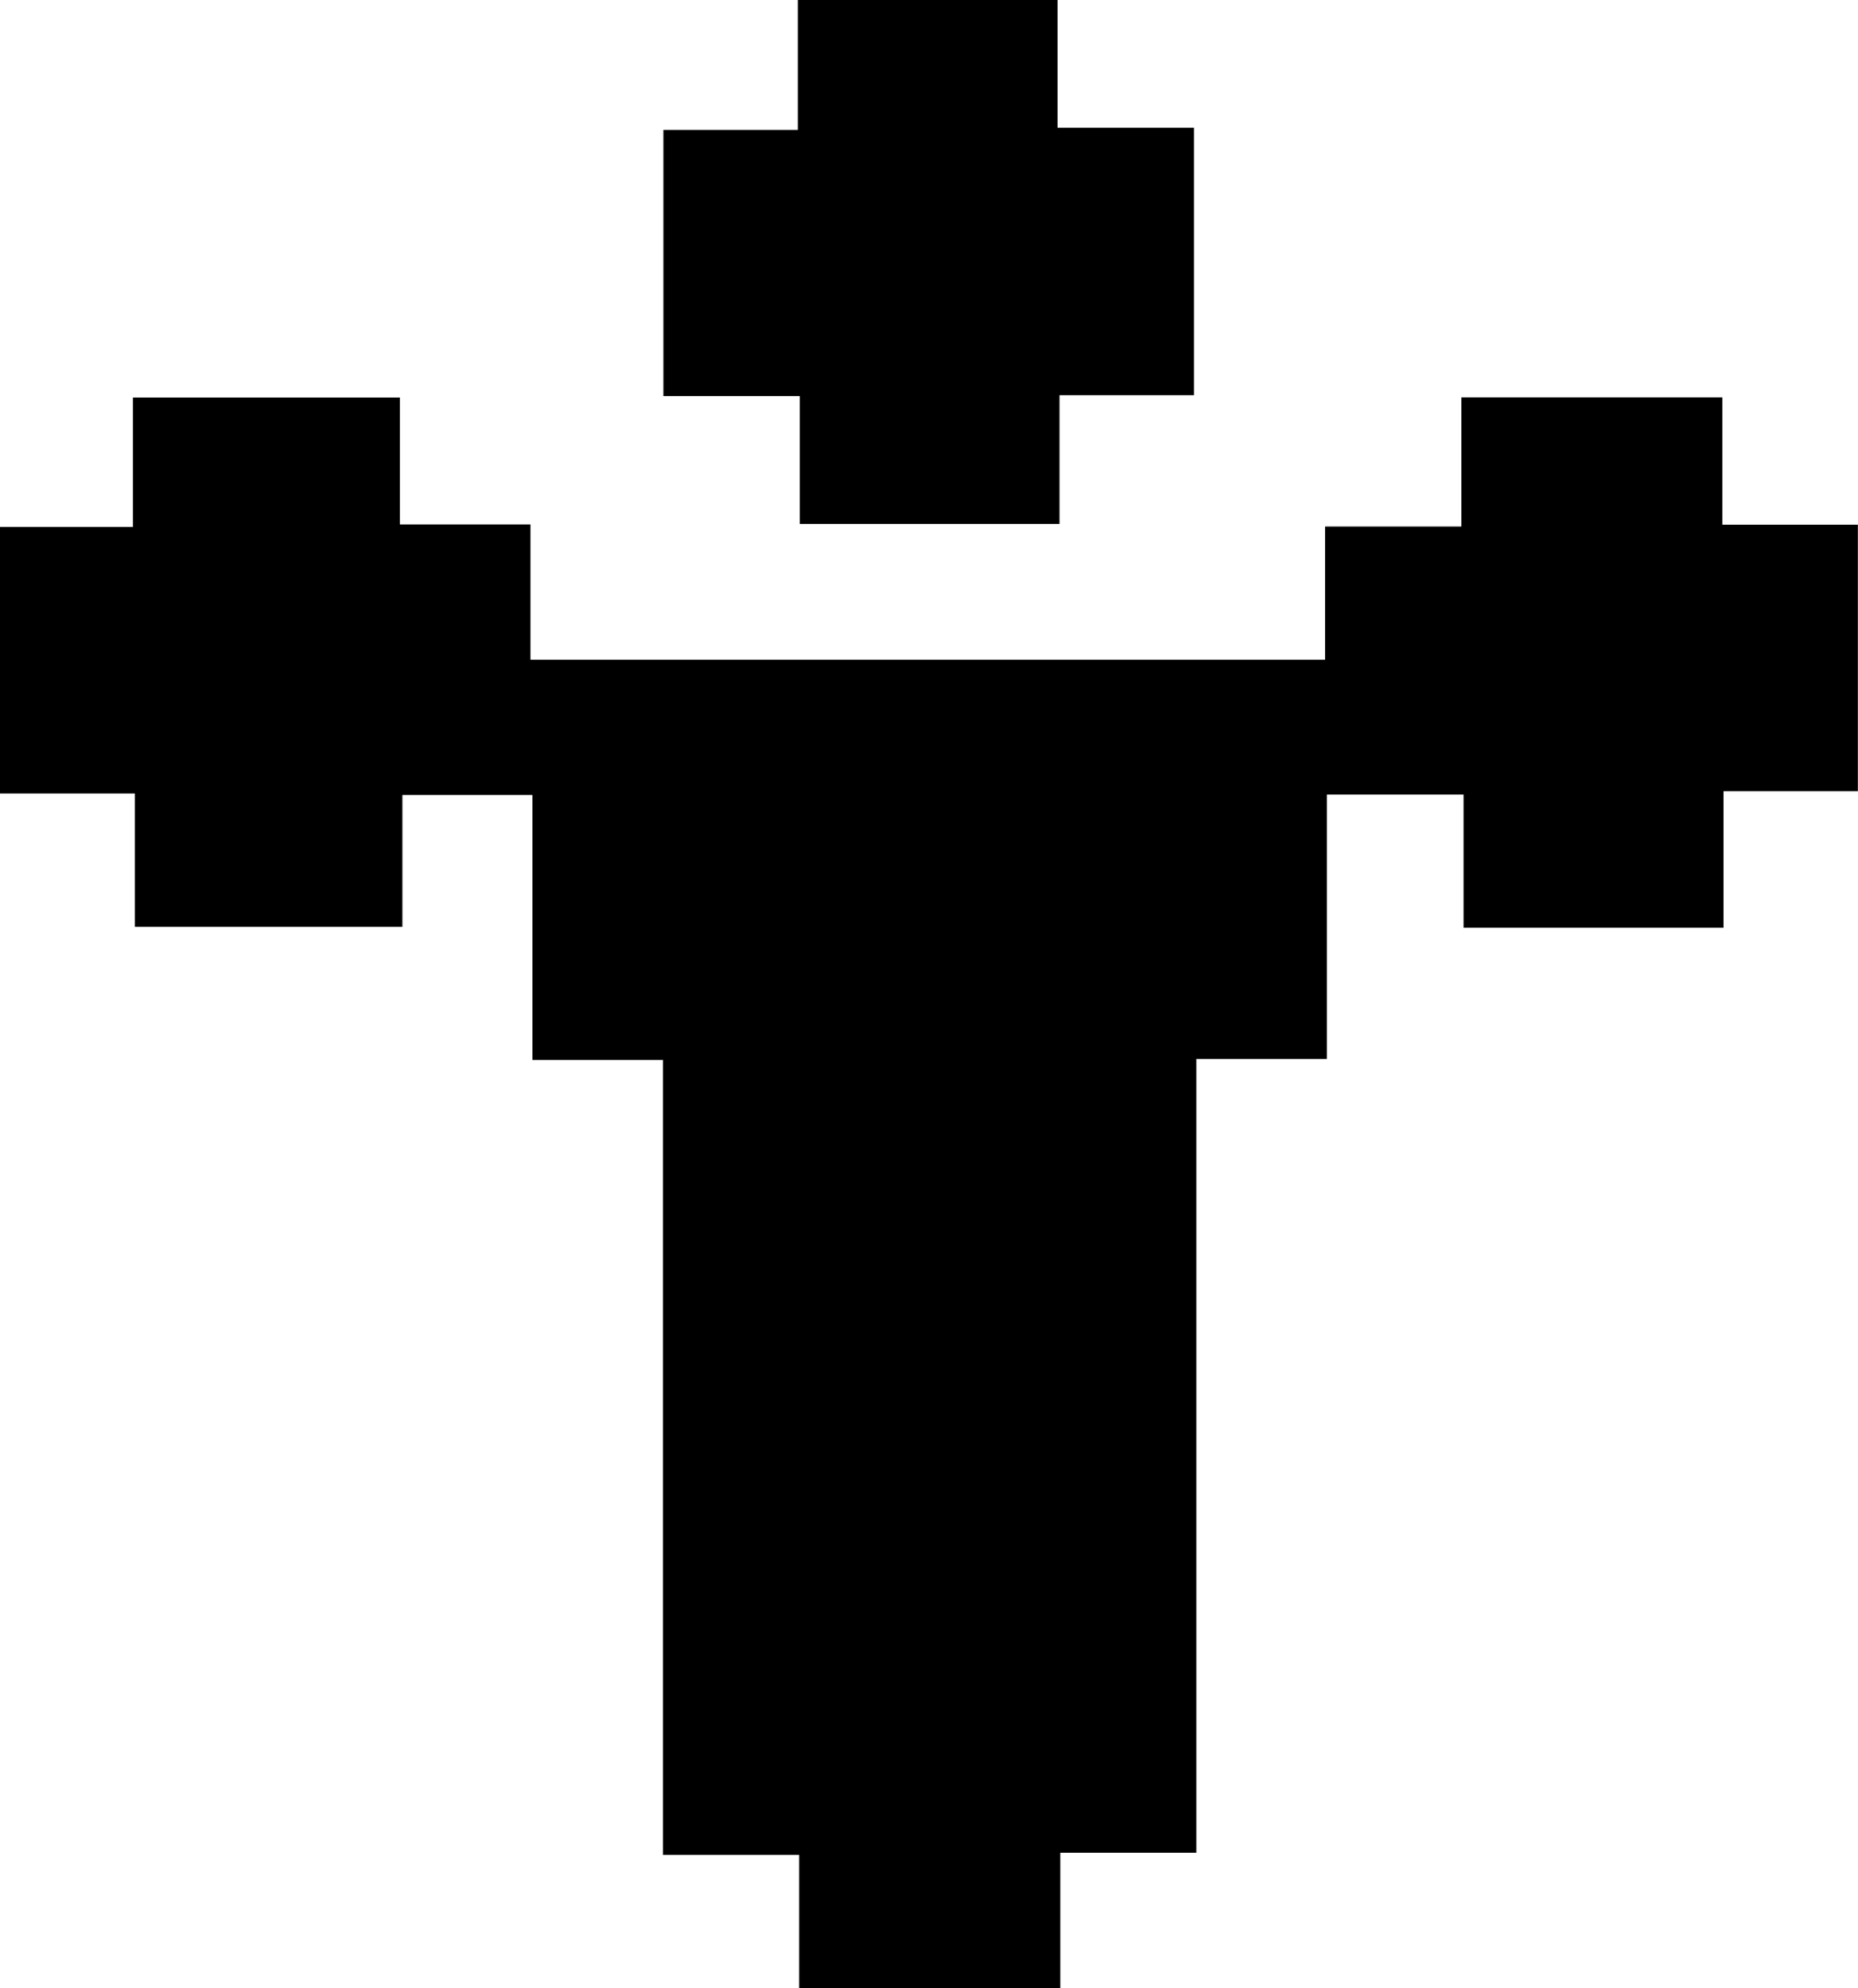 <svg id="Layer_1" data-name="Layer 1" xmlns="http://www.w3.org/2000/svg" viewBox="0 0 142.31 152.27"><path d="M130.29-6.34V3.41h10.38V23.82H130.38V34.28H110.47V24.08H100V44.33H90v60.8H79.58v10.36h-20v-10.2H49.15V44.41h-10V24.11H29.19v10.1H8.7V24H-1.63V3.58H8.55V-6.33H29V3.39H39V13.75H99.86V3.55H110.3V-6.34Z" transform="translate(1.63 36.78)"/><path d="M89.82-6.51H79.52V3.35H59.63V-6.44H49.18V-26.83h10.3v-10H79.37V-27H89.82Z" transform="translate(1.63 36.78)"/></svg>